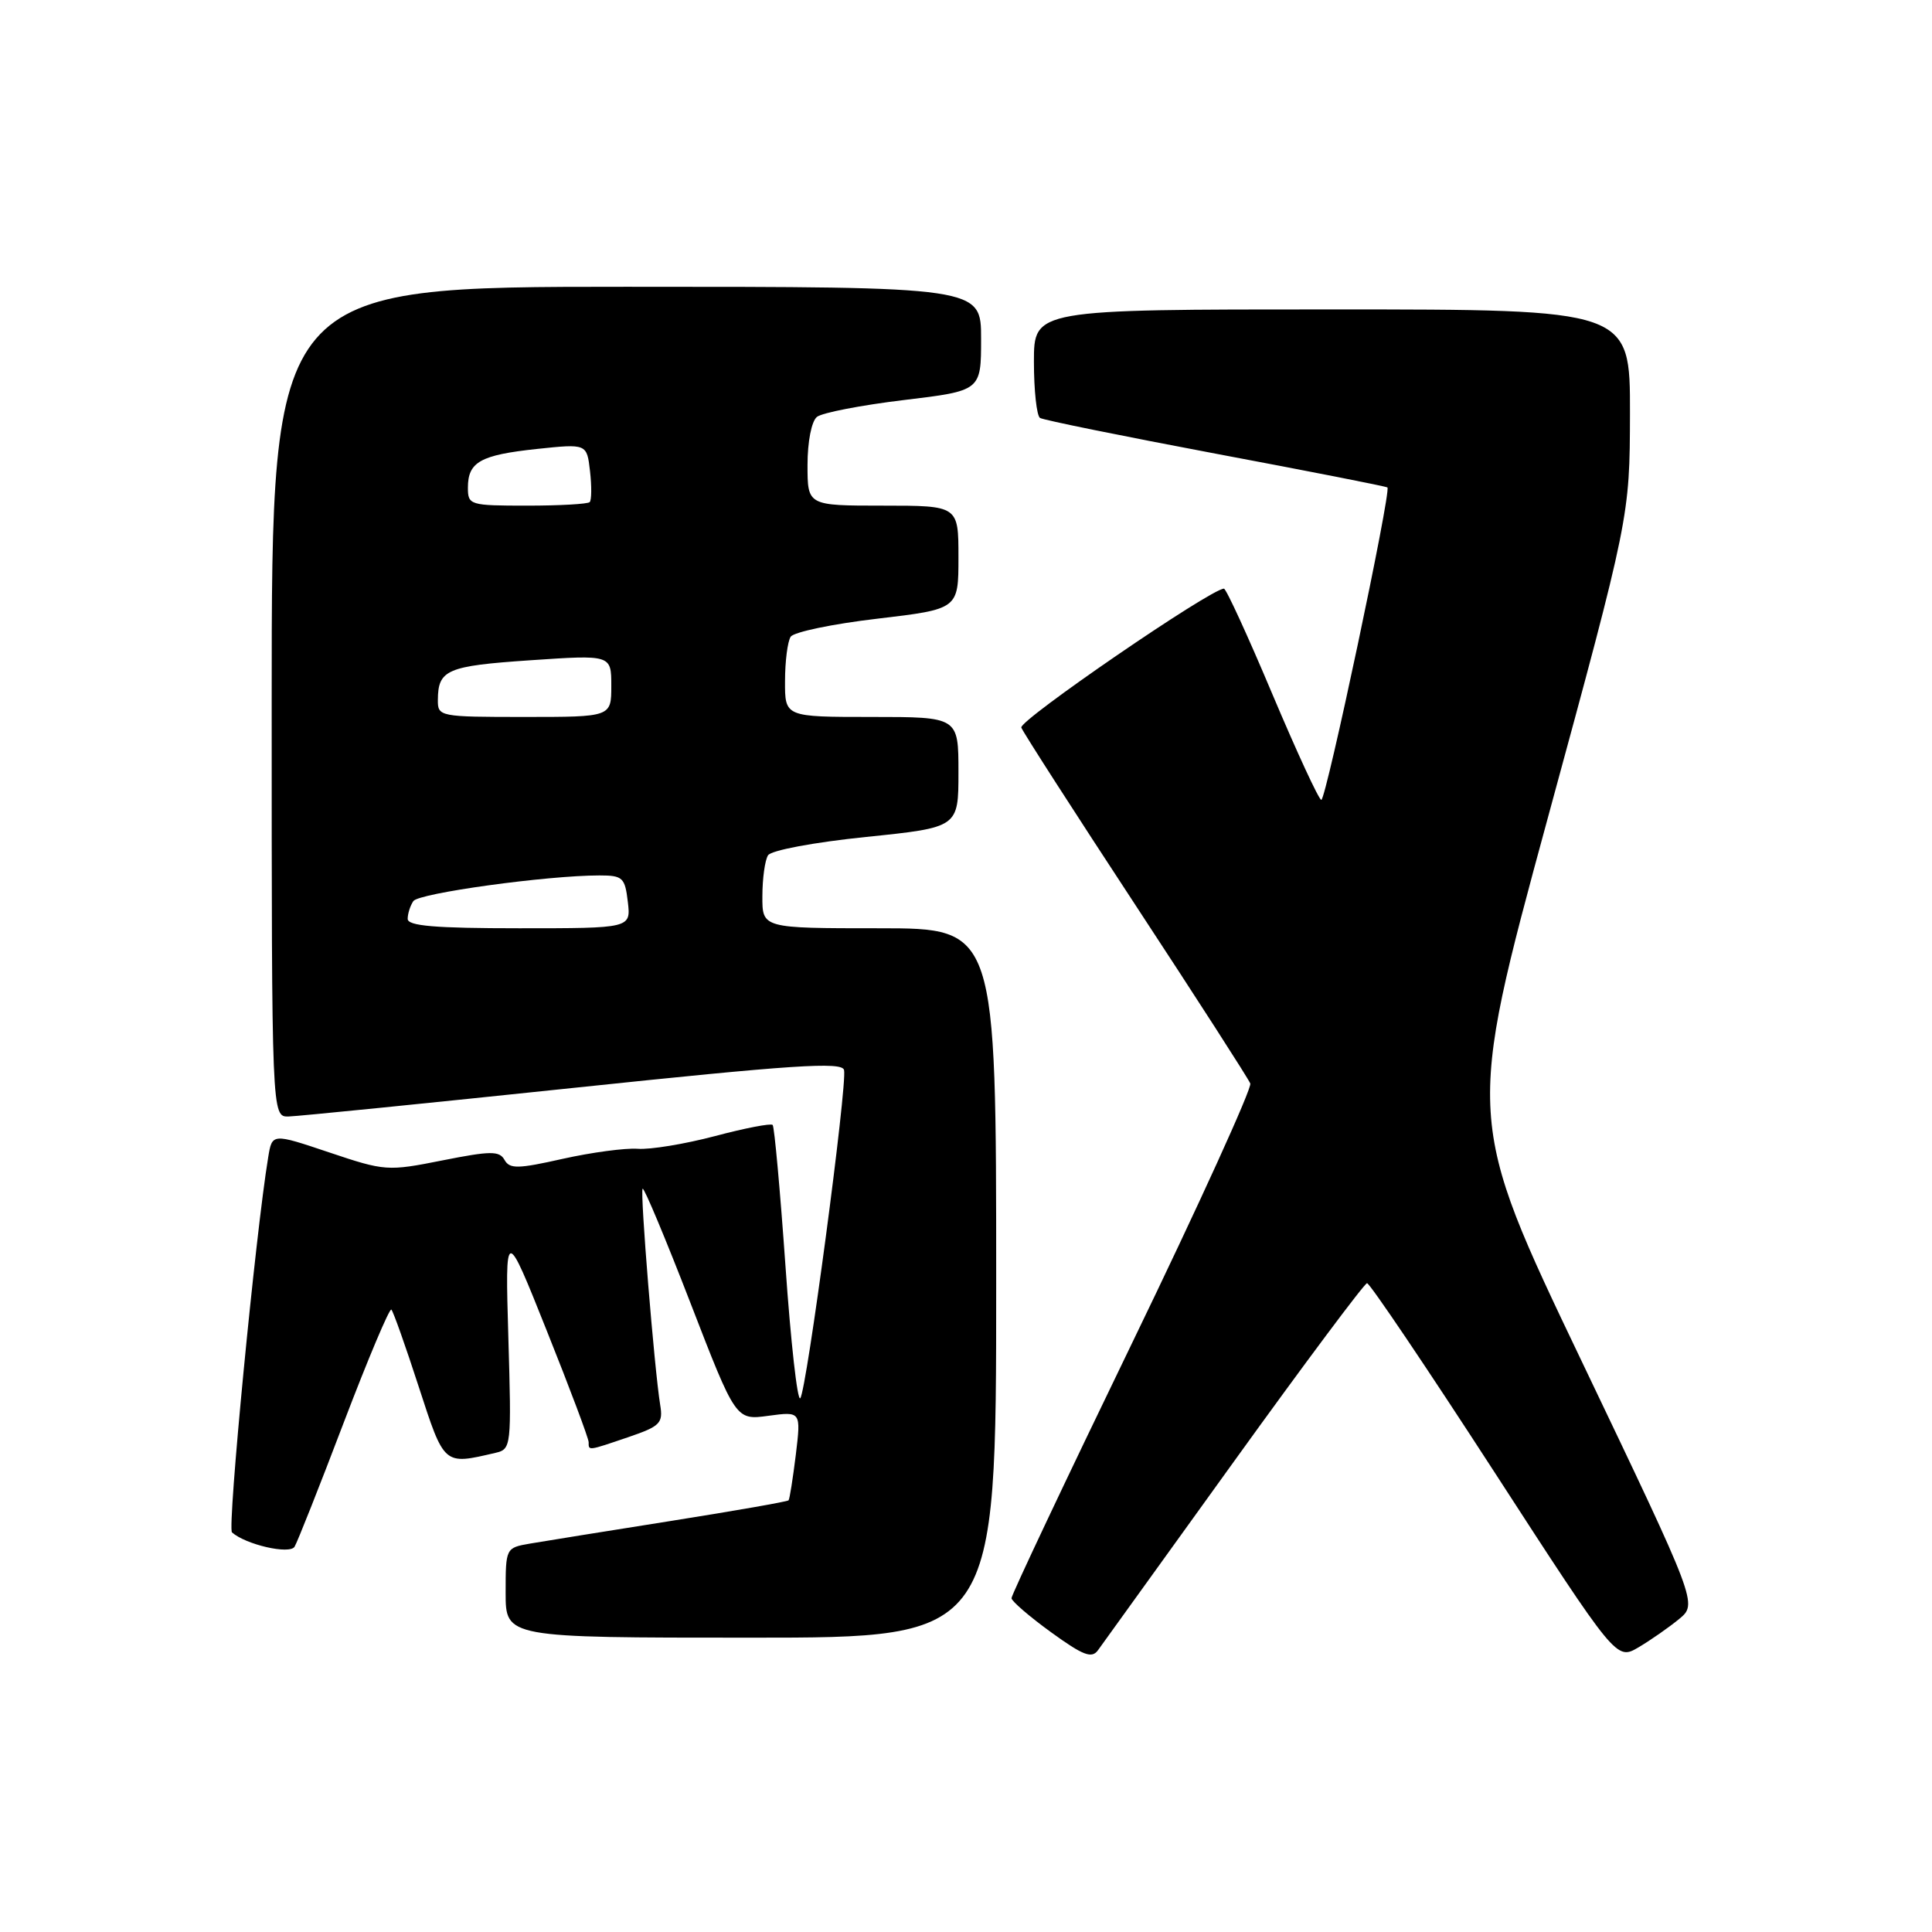 <?xml version="1.0" encoding="UTF-8" standalone="no"?>
<!DOCTYPE svg PUBLIC "-//W3C//DTD SVG 1.1//EN" "http://www.w3.org/Graphics/SVG/1.1/DTD/svg11.dtd" >
<svg xmlns="http://www.w3.org/2000/svg" xmlns:xlink="http://www.w3.org/1999/xlink" version="1.1" viewBox="0 0 256 256">
 <g >
 <path fill="currentColor"
d=" M 163.50 193.66 C 172.85 180.68 180.79 170.05 181.14 170.03 C 181.49 170.01 189.07 181.25 197.98 195.00 C 214.18 220.00 214.18 220.00 217.11 218.28 C 218.72 217.33 221.14 215.64 222.49 214.53 C 224.94 212.50 224.94 212.50 209.59 180.39 C 194.24 148.28 194.24 148.28 205.09 108.39 C 215.95 68.50 215.95 68.50 215.98 54.75 C 216.00 41.00 216.00 41.00 176.50 41.00 C 137.00 41.00 137.00 41.00 137.00 47.94 C 137.00 51.76 137.37 55.11 137.81 55.38 C 138.26 55.66 148.72 57.78 161.06 60.11 C 173.40 62.43 183.65 64.44 183.84 64.59 C 184.39 65.01 175.71 106.00 175.08 105.99 C 174.76 105.98 171.85 99.68 168.60 91.99 C 165.36 84.29 162.47 78.00 162.18 78.00 C 160.45 78.00 134.97 95.47 135.33 96.41 C 135.57 97.04 142.40 107.66 150.50 120.00 C 158.60 132.34 165.43 142.95 165.67 143.57 C 165.90 144.19 158.88 159.63 150.05 177.87 C 141.22 196.11 134.01 211.36 134.03 211.77 C 134.05 212.17 136.40 214.20 139.27 216.28 C 143.53 219.37 144.67 219.80 145.49 218.66 C 146.05 217.89 154.15 206.64 163.50 193.66 Z  M 132.00 170.00 C 132.00 123.00 132.00 123.00 116.50 123.00 C 101.00 123.00 101.00 123.00 101.02 118.75 C 101.02 116.41 101.36 113.97 101.77 113.33 C 102.19 112.67 107.85 111.61 114.76 110.90 C 127.00 109.64 127.00 109.64 127.00 102.32 C 127.00 95.00 127.00 95.00 115.50 95.00 C 104.00 95.00 104.00 95.00 104.02 90.25 C 104.02 87.64 104.36 84.99 104.77 84.37 C 105.17 83.75 110.34 82.67 116.25 81.98 C 127.00 80.71 127.00 80.71 127.00 73.85 C 127.00 67.00 127.00 67.00 117.00 67.00 C 107.00 67.00 107.00 67.00 107.00 61.62 C 107.00 58.52 107.53 55.82 108.25 55.24 C 108.94 54.69 114.11 53.69 119.75 53.01 C 130.00 51.78 130.00 51.78 130.00 44.89 C 130.00 38.00 130.00 38.00 83.00 38.00 C 36.00 38.00 36.00 38.00 36.00 93.00 C 36.00 148.00 36.00 148.00 38.25 147.94 C 39.49 147.91 56.48 146.20 76.00 144.15 C 105.11 141.09 111.56 140.66 111.84 141.78 C 112.30 143.65 106.88 184.31 106.04 185.27 C 105.66 185.70 104.78 177.82 104.08 167.77 C 103.37 157.72 102.61 149.30 102.38 149.06 C 102.15 148.82 98.71 149.48 94.73 150.54 C 90.75 151.59 86.15 152.35 84.50 152.22 C 82.85 152.10 78.38 152.70 74.57 153.55 C 68.62 154.89 67.53 154.91 66.85 153.69 C 66.17 152.48 65.01 152.49 58.62 153.76 C 51.35 155.21 51.01 155.18 43.62 152.70 C 36.06 150.16 36.06 150.16 35.54 153.33 C 33.86 163.45 30.10 202.48 30.74 203.05 C 32.56 204.67 38.38 206.01 39.03 204.95 C 39.39 204.37 42.33 196.96 45.55 188.49 C 48.78 180.02 51.62 173.29 51.86 173.53 C 52.11 173.78 53.74 178.37 55.48 183.74 C 58.90 194.24 58.75 194.12 65.65 192.51 C 67.75 192.02 67.78 191.70 67.36 177.26 C 66.93 162.50 66.93 162.50 72.46 176.35 C 75.51 183.97 78.00 190.60 78.00 191.10 C 78.00 192.25 77.84 192.27 83.28 190.42 C 87.47 188.99 87.88 188.58 87.48 186.17 C 86.71 181.44 84.79 157.88 85.15 157.51 C 85.34 157.32 88.20 164.15 91.50 172.68 C 97.50 188.19 97.50 188.19 101.82 187.60 C 106.14 187.02 106.14 187.02 105.45 192.76 C 105.06 195.92 104.63 198.64 104.49 198.80 C 104.35 198.97 97.31 200.20 88.86 201.54 C 80.41 202.88 72.04 204.22 70.25 204.53 C 67.01 205.09 67.00 205.11 67.00 211.05 C 67.00 217.00 67.00 217.00 99.50 217.00 C 132.00 217.00 132.00 217.00 132.00 170.00 Z  M 54.02 121.75 C 54.02 121.06 54.36 120.01 54.77 119.40 C 55.47 118.35 72.49 116.00 79.43 116.00 C 82.52 116.00 82.81 116.28 83.19 119.50 C 83.60 123.00 83.60 123.00 68.80 123.00 C 57.62 123.00 54.00 122.69 54.02 121.75 Z  M 58.02 92.75 C 58.04 88.74 59.22 88.24 70.25 87.49 C 81.00 86.76 81.00 86.76 81.00 90.88 C 81.00 95.00 81.00 95.00 69.50 95.00 C 58.24 95.00 58.00 94.95 58.02 92.75 Z  M 62.00 64.62 C 62.00 61.21 63.65 60.29 71.13 59.49 C 77.76 58.79 77.76 58.79 78.18 62.43 C 78.41 64.43 78.39 66.27 78.14 66.53 C 77.88 66.79 74.14 67.00 69.83 67.00 C 62.25 67.00 62.00 66.92 62.00 64.62 Z "/>
</g>
</svg>